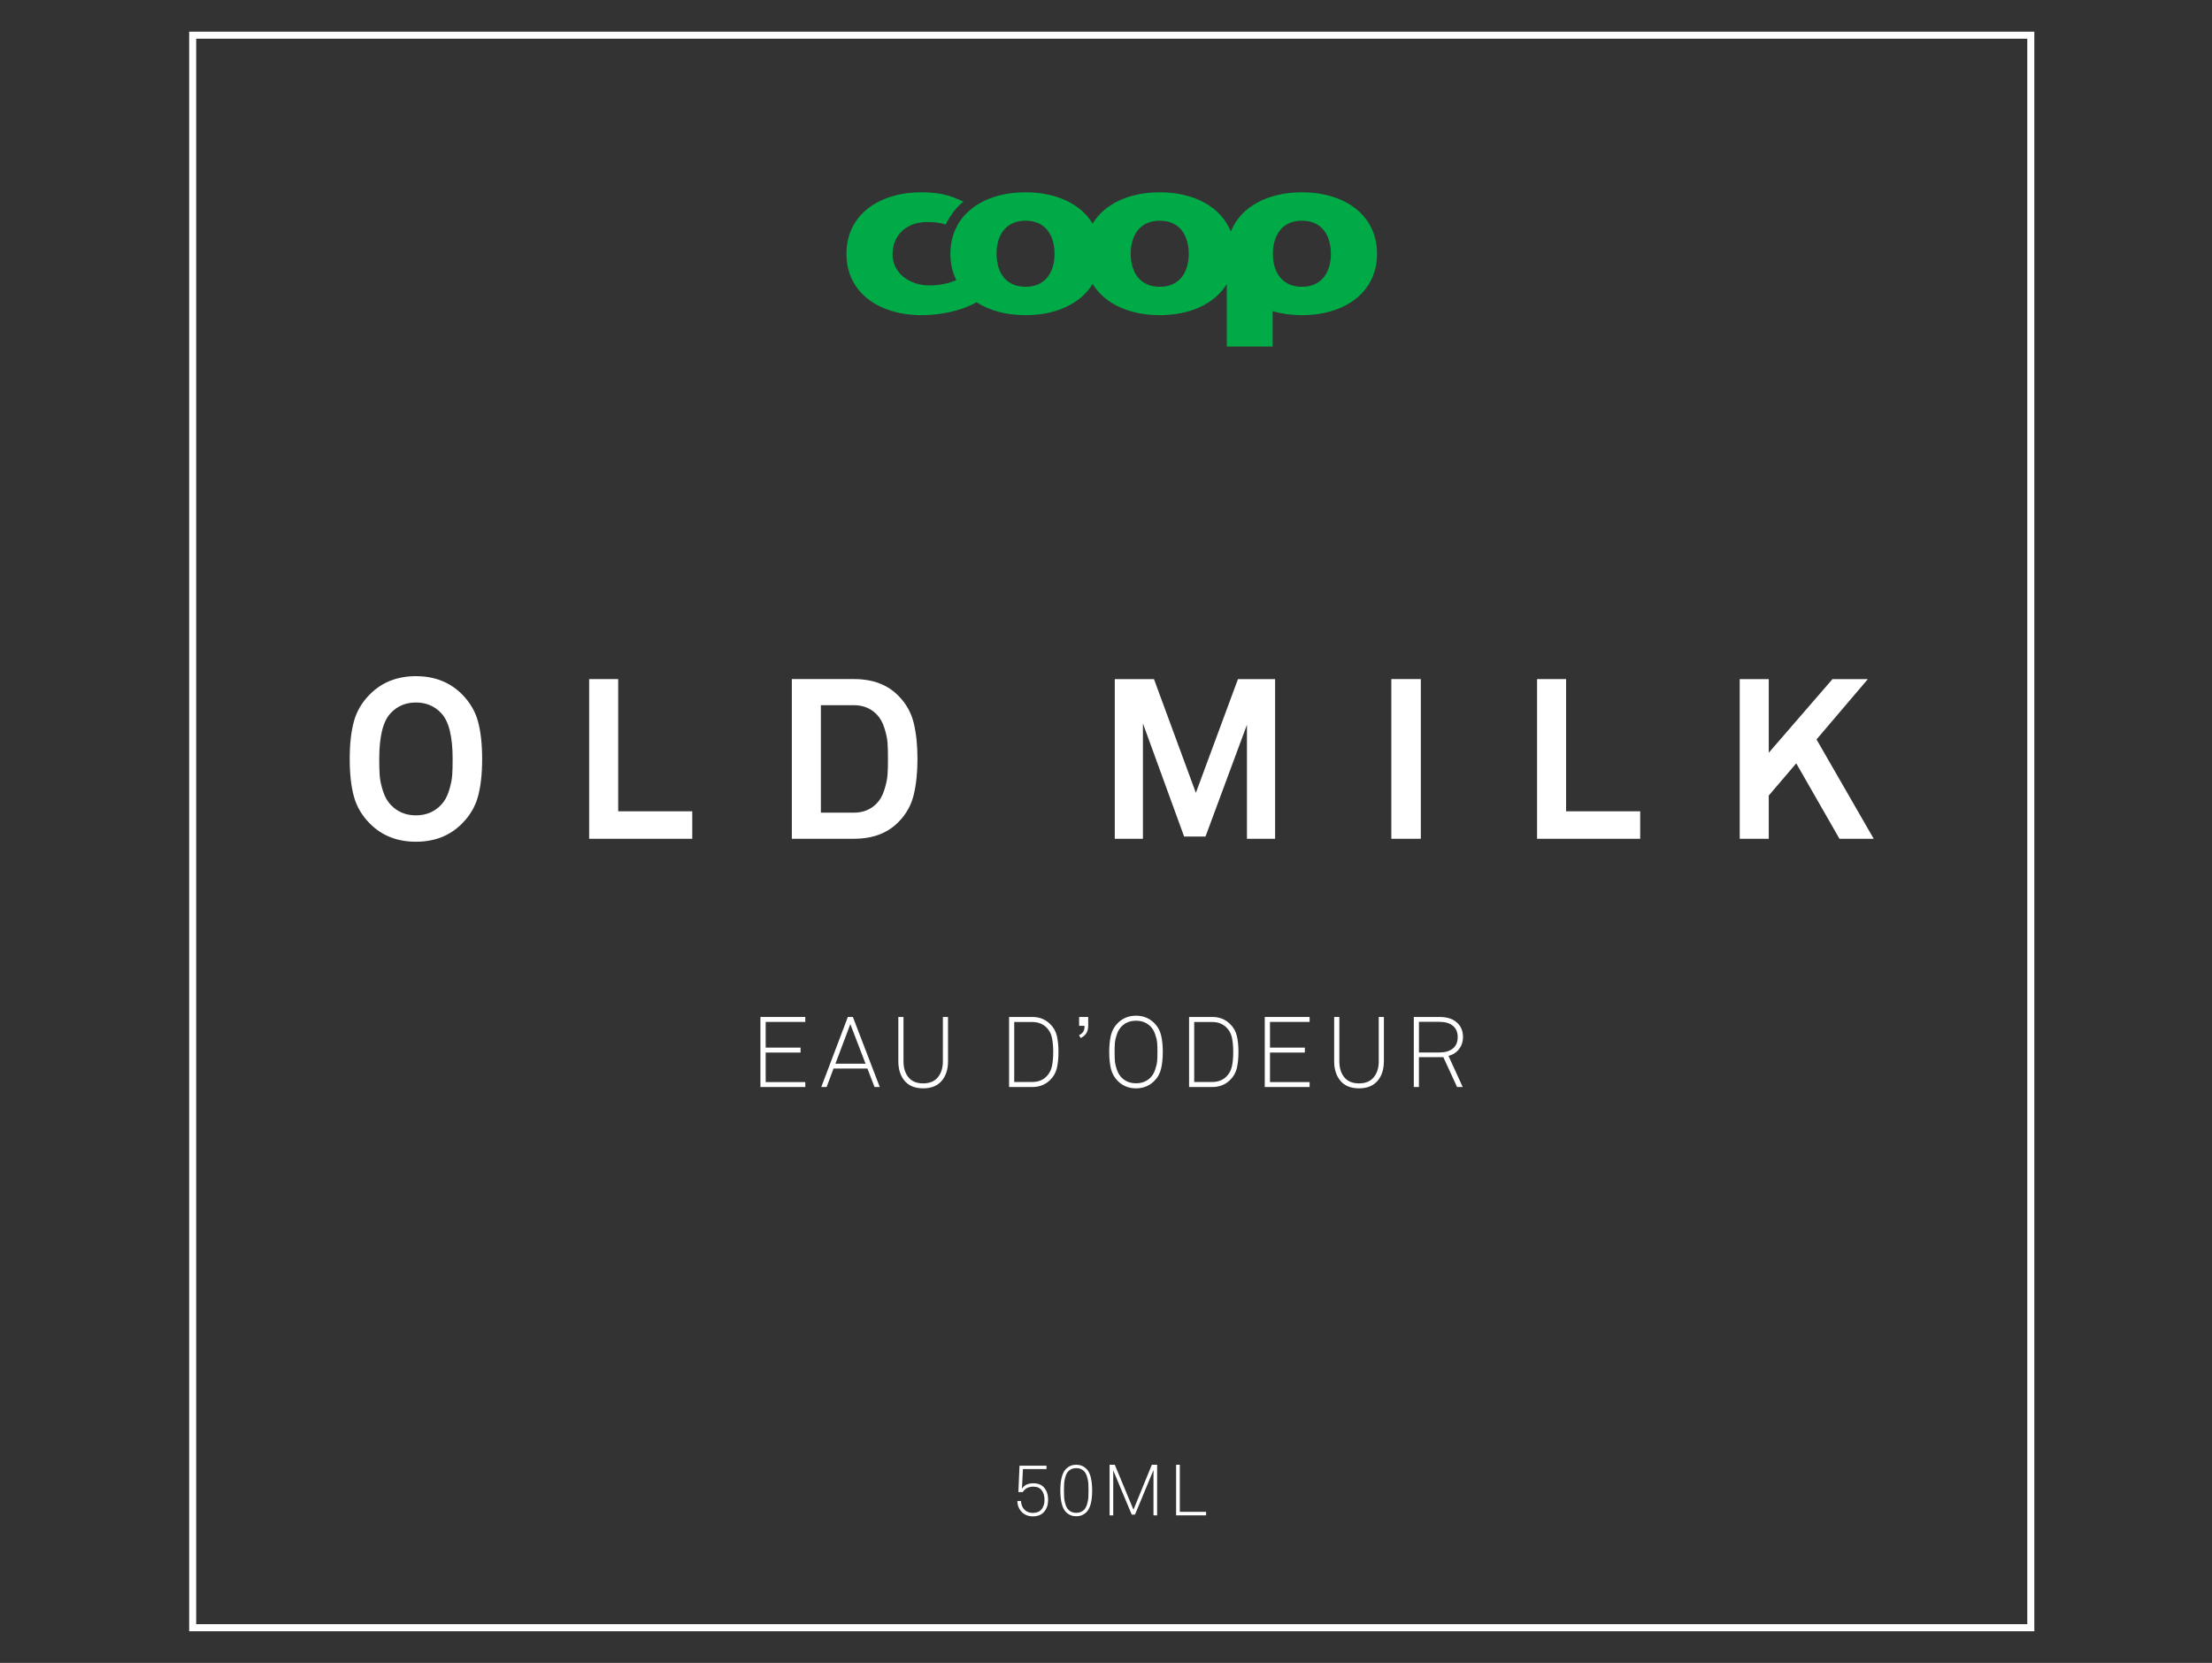 <?xml version="1.0" encoding="utf-8"?>
<!-- Generator: Adobe Illustrator 15.1.0, SVG Export Plug-In . SVG Version: 6.00 Build 0)  -->
<!DOCTYPE svg PUBLIC "-//W3C//DTD SVG 1.1//EN" "http://www.w3.org/Graphics/SVG/1.1/DTD/svg11.dtd">
<svg version="1.1" id="Layer_1" xmlns="http://www.w3.org/2000/svg" xmlns:xlink="http://www.w3.org/1999/xlink" x="0px" y="0px"
	 width="200px" height="150.311px" viewBox="0 0 200 150.311" enable-background="new 0 0 200 150.311" xml:space="preserve">
<rect x="0" y="0" width="200" height="150.311" fill="#333333" stroke="none"/>
<path fill="#FFFFFF" d="M183.934,147.449H17.104V2.863h166.83V147.449L183.934,147.449z M17.739,146.813h165.558V3.498H17.739
	V146.813L17.739,146.813z"/>
<g>
	<g>
		<g>
			<defs>
				<rect id="SVGID_1_" x="-16.478" y="-28.615" width="232.955" height="207.541"/>
			</defs>
			<clipPath id="SVGID_2_">
				<use xlink:href="#SVGID_1_"  overflow="visible"/>
			</clipPath>
			<path clip-path="url(#SVGID_2_)" fill="#FFFFFF" d="M94.425,134.49c0.227,0.274,0.342,0.634,0.342,1.075
				c0,0.445-0.12,0.806-0.356,1.081c-0.235,0.279-0.578,0.419-1.024,0.419c-0.415,0-0.749-0.133-1.005-0.396
				c-0.255-0.264-0.388-0.594-0.397-0.993h0.33c0.012,0.322,0.114,0.583,0.306,0.779c0.191,0.195,0.447,0.298,0.766,0.298
				c0.343,0,0.604-0.108,0.783-0.321c0.179-0.215,0.269-0.502,0.269-0.868c0-0.348-0.085-0.634-0.252-0.854
				c-0.167-0.22-0.417-0.331-0.749-0.331c-0.439,0-0.759,0.162-0.962,0.49h-0.399l0.104-2.384h2.439v0.303h-2.13l-0.09,1.782
				c0.206-0.331,0.553-0.495,1.039-0.495C93.868,134.077,94.198,134.213,94.425,134.49"/>
		</g>
	</g>
	<g>
		<g>
			<defs>
				<rect id="SVGID_3_" x="-16.478" y="-28.615" width="232.955" height="207.541"/>
			</defs>
			<clipPath id="SVGID_4_">
				<use xlink:href="#SVGID_3_"  overflow="visible"/>
			</clipPath>
			<path clip-path="url(#SVGID_4_)" fill="#FFFFFF" d="M98.748,134.727c0,0.974-0.177,1.631-0.527,1.968
				c-0.25,0.242-0.553,0.362-0.91,0.362c-0.359,0-0.662-0.12-0.912-0.362c-0.351-0.338-0.528-0.994-0.528-1.968
				c0-0.971,0.177-1.627,0.528-1.968c0.25-0.24,0.553-0.36,0.912-0.36c0.357,0,0.661,0.12,0.91,0.36
				C98.571,133.1,98.748,133.754,98.748,134.727 M98.404,135.376c0.01-0.171,0.016-0.387,0.016-0.651
				c0-0.26-0.006-0.478-0.016-0.646c-0.012-0.17-0.049-0.368-0.117-0.595c-0.067-0.226-0.163-0.399-0.288-0.52
				c-0.181-0.173-0.409-0.259-0.689-0.259c-0.281,0-0.51,0.086-0.691,0.259c-0.125,0.119-0.221,0.293-0.288,0.52
				c-0.067,0.229-0.104,0.425-0.117,0.595c-0.01,0.169-0.016,0.388-0.016,0.646c0,0.266,0.006,0.479,0.016,0.651
				c0.013,0.167,0.05,0.367,0.117,0.592c0.067,0.227,0.163,0.4,0.288,0.521c0.181,0.17,0.41,0.258,0.691,0.258
				c0.28,0,0.508-0.088,0.689-0.258c0.125-0.121,0.221-0.295,0.288-0.521C98.355,135.743,98.392,135.545,98.404,135.376"/>
		</g>
	</g>
	<g>
		<g>
			<defs>
				<rect id="SVGID_5_" x="-16.478" y="-28.615" width="232.955" height="207.541"/>
			</defs>
			<clipPath id="SVGID_6_">
				<use xlink:href="#SVGID_5_"  overflow="visible"/>
			</clipPath>
			<polygon clip-path="url(#SVGID_6_)" fill="#FFFFFF" points="104.623,136.974 104.293,136.974 104.293,132.88 102.621,136.907 
				102.326,136.907 100.654,132.912 100.654,136.974 100.325,136.974 100.325,132.398 100.794,132.398 102.484,136.463 
				104.145,132.398 104.623,132.398 			"/>
		</g>
	</g>
	<g>
		<g>
			<defs>
				<rect id="SVGID_7_" x="-16.478" y="-28.615" width="232.955" height="207.541"/>
			</defs>
			<clipPath id="SVGID_8_">
				<use xlink:href="#SVGID_7_"  overflow="visible"/>
			</clipPath>
			<polygon clip-path="url(#SVGID_8_)" fill="#FFFFFF" points="109.05,136.974 106.34,136.974 106.34,132.398 106.674,132.398 
				106.674,136.656 109.05,136.656 			"/>
		</g>
	</g>
	<g>
		<g>
			<defs>
				<rect id="SVGID_9_" x="-16.478" y="-28.615" width="232.955" height="207.541"/>
			</defs>
			<clipPath id="SVGID_10_">
				<use xlink:href="#SVGID_9_"  overflow="visible"/>
			</clipPath>
			<path clip-path="url(#SVGID_10_)" fill="#FFFFFF" d="M43.594,68.61c0,1.332-0.125,2.458-0.376,3.385
				c-0.251,0.922-0.737,1.741-1.456,2.46c-1.086,1.089-2.471,1.63-4.155,1.63c-1.683,0-3.066-0.541-4.153-1.63
				c-0.72-0.719-1.206-1.538-1.457-2.46c-0.253-0.926-0.377-2.053-0.377-3.385c0-1.341,0.124-2.474,0.377-3.397
				c0.251-0.925,0.736-1.743,1.457-2.465c1.086-1.084,2.47-1.628,4.153-1.628c1.684,0,3.068,0.544,4.155,1.628
				c0.719,0.722,1.205,1.54,1.456,2.465C43.468,66.136,43.594,67.267,43.594,68.61 M40.926,68.61c0-2.049-0.345-3.434-1.038-4.15
				C39.29,63.818,38.53,63.5,37.607,63.5c-0.922,0-1.683,0.317-2.281,0.959c-0.692,0.718-1.037,2.103-1.037,4.15
				c0,0.589,0.012,1.075,0.04,1.466c0.027,0.396,0.121,0.857,0.285,1.386c0.164,0.531,0.399,0.958,0.712,1.284
				c0.598,0.638,1.358,0.956,2.281,0.956s1.684-0.318,2.281-0.956c0.312-0.327,0.55-0.753,0.713-1.284
				c0.163-0.528,0.257-0.991,0.285-1.386C40.915,69.683,40.926,69.196,40.926,68.61"/>
		</g>
	</g>
	<g>
		<g>
			<defs>
				<rect id="SVGID_11_" x="-16.478" y="-28.615" width="232.955" height="207.541"/>
			</defs>
			<clipPath id="SVGID_12_">
				<use xlink:href="#SVGID_11_"  overflow="visible"/>
			</clipPath>
			<polygon clip-path="url(#SVGID_12_)" fill="#FFFFFF" points="62.592,75.818 53.268,75.818 53.268,61.384 55.894,61.384 
				55.894,73.334 62.592,73.334 			"/>
		</g>
	</g>
	<g>
		<g>
			<defs>
				<rect id="SVGID_13_" x="-16.478" y="-28.615" width="232.955" height="207.541"/>
			</defs>
			<clipPath id="SVGID_14_">
				<use xlink:href="#SVGID_13_"  overflow="visible"/>
			</clipPath>
			<path clip-path="url(#SVGID_14_)" fill="#FFFFFF" d="M82.954,68.589c0,1.223-0.11,2.3-0.334,3.238
				c-0.225,0.937-0.675,1.751-1.354,2.443c-0.991,1.033-2.343,1.546-4.052,1.546h-5.619V61.382h5.619
				c1.709,0,3.062,0.517,4.052,1.547c0.679,0.693,1.129,1.507,1.354,2.444C82.844,66.31,82.954,67.384,82.954,68.589 M80.246,70.045
				c0.029-0.374,0.041-0.856,0.041-1.456c0-0.597-0.012-1.08-0.041-1.454c-0.026-0.374-0.12-0.82-0.284-1.336
				c-0.164-0.518-0.4-0.93-0.713-1.243c-0.543-0.54-1.222-0.813-2.036-0.813H74.22v9.714h2.993c0.814,0,1.493-0.271,2.036-0.814
				c0.312-0.312,0.549-0.729,0.713-1.255C80.126,70.868,80.22,70.419,80.246,70.045"/>
		</g>
	</g>
	<g>
		<g>
			<defs>
				<rect id="SVGID_15_" x="-16.478" y="-28.615" width="232.955" height="207.541"/>
			</defs>
			<clipPath id="SVGID_16_">
				<use xlink:href="#SVGID_15_"  overflow="visible"/>
			</clipPath>
			<polygon clip-path="url(#SVGID_16_)" fill="#FFFFFF" points="115.289,75.818 112.744,75.818 112.744,65.513 108.997,75.615 
				107.064,75.615 103.339,65.393 103.339,75.818 100.794,75.818 100.794,61.384 104.337,61.384 108.125,71.665 111.932,61.384 
				115.289,61.384 			"/>
		</g>
	</g>
	<g>
		<g>
			<defs>
				<rect id="SVGID_17_" x="-16.478" y="-28.615" width="232.955" height="207.541"/>
			</defs>
			<clipPath id="SVGID_18_">
				<use xlink:href="#SVGID_17_"  overflow="visible"/>
			</clipPath>
			<rect x="125.798" y="61.382" clip-path="url(#SVGID_18_)" fill="#FFFFFF" width="2.668" height="14.436"/>
		</g>
	</g>
	<g>
		<g>
			<defs>
				<rect id="SVGID_19_" x="-16.478" y="-28.615" width="232.955" height="207.541"/>
			</defs>
			<clipPath id="SVGID_20_">
				<use xlink:href="#SVGID_19_"  overflow="visible"/>
			</clipPath>
			<polygon clip-path="url(#SVGID_20_)" fill="#FFFFFF" points="148.299,75.818 138.975,75.818 138.975,61.384 141.6,61.384 
				141.6,73.334 148.299,73.334 			"/>
		</g>
	</g>
	<g>
		<g>
			<defs>
				<rect id="SVGID_21_" x="-16.478" y="-28.615" width="232.955" height="207.541"/>
			</defs>
			<clipPath id="SVGID_22_">
				<use xlink:href="#SVGID_21_"  overflow="visible"/>
			</clipPath>
			<polygon clip-path="url(#SVGID_22_)" fill="#FFFFFF" points="169.415,75.818 166.318,75.818 162.409,68.998 159.923,71.91 
				159.923,75.818 157.299,75.818 157.299,61.384 159.923,61.384 159.923,68.04 165.688,61.384 168.885,61.384 164.242,66.838 			
				"/>
		</g>
	</g>
	<g>
		<g>
			<defs>
				<rect id="SVGID_23_" x="-16.478" y="-28.615" width="232.955" height="207.541"/>
			</defs>
			<clipPath id="SVGID_24_">
				<use xlink:href="#SVGID_23_"  overflow="visible"/>
			</clipPath>
			<path clip-path="url(#SVGID_24_)" fill="#00AA46" d="M117.712,17.382c-3.05,0-5.524,1.275-6.427,3.555
				c-0.901-2.277-3.376-3.555-6.428-3.555c-2.707,0-4.962,1.007-6.066,2.829c-1.101-1.822-3.357-2.829-6.066-2.829
				c-3.857,0-6.794,2.037-6.794,5.563c0,0.891,0.189,1.682,0.533,2.373c-0.043,0.021-0.088,0.039-0.133,0.059
				c-0.175,0.069-0.368,0.134-0.579,0.199C85.221,25.72,84.62,25.8,84.019,25.8c-1.749,0-3.319-1.1-3.319-2.793
				c0-1.835,1.346-2.936,3.094-2.936c0.667,0,1.179,0.038,1.707,0.228c0,0,0.603-1.315,1.614-2.074
				c-0.194-0.09-0.397-0.181-0.617-0.27v0.003c-0.911-0.4-1.976-0.578-3.173-0.578c-3.857,0-6.794,2.037-6.794,5.563
				c0,3.506,2.937,5.544,6.794,5.544c1.018,0,2.153-0.146,3.127-0.423c0.364-0.087,1.221-0.379,1.847-0.74
				c1.175,0.759,2.709,1.163,4.427,1.163c2.709,0,4.965-1.008,6.066-2.822c1.103,1.814,3.356,2.822,6.065,2.822
				c2.707,0,4.957-1.005,6.063-2.813v5.646h4.147v-3.193c0.808,0.235,1.699,0.361,2.644,0.361c3.856,0,6.794-2.039,6.794-5.544
				C124.506,19.421,121.568,17.382,117.712,17.382 M92.725,25.923c-1.862,0-2.622-1.407-2.622-2.978c0-1.589,0.76-2.997,2.622-2.997
				c1.862,0,2.624,1.406,2.624,2.997C95.349,24.516,94.586,25.923,92.725,25.923 M104.857,25.923c-1.858,0-2.623-1.407-2.623-2.978
				c0-1.589,0.765-2.997,2.623-2.997c1.861,0,2.625,1.406,2.625,2.997C107.482,24.516,106.721,25.923,104.857,25.923
				 M117.712,25.923c-1.858,0-2.624-1.407-2.624-2.978c0-1.589,0.766-2.997,2.624-2.997c1.861,0,2.623,1.406,2.623,2.997
				C120.335,24.516,119.573,25.923,117.712,25.923"/>
		</g>
	</g>
	<g>
		<g>
			<defs>
				<rect id="SVGID_25_" x="-16.478" y="-28.615" width="232.955" height="207.541"/>
			</defs>
			<clipPath id="SVGID_26_">
				<use xlink:href="#SVGID_25_"  overflow="visible"/>
			</clipPath>
			<polygon clip-path="url(#SVGID_26_)" fill="#FFFFFF" points="72.811,98.257 68.754,98.257 68.754,91.924 72.811,91.924 
				72.811,92.372 69.229,92.372 69.229,94.694 72.383,94.694 72.383,95.142 69.229,95.142 69.229,97.811 72.811,97.811 			"/>
		</g>
	</g>
	<g>
		<g>
			<defs>
				<rect id="SVGID_27_" x="-16.478" y="-28.615" width="232.955" height="207.541"/>
			</defs>
			<clipPath id="SVGID_28_">
				<use xlink:href="#SVGID_27_"  overflow="visible"/>
			</clipPath>
			<path clip-path="url(#SVGID_28_)" fill="#FFFFFF" d="M79.546,98.257h-0.474l-0.644-1.669h-3.063l-0.625,1.669h-0.483l2.402-6.333
				h0.456L79.546,98.257z M78.26,96.15l-1.377-3.58l-1.348,3.58H78.26z"/>
		</g>
	</g>
	<g>
		<g>
			<defs>
				<rect id="SVGID_29_" x="-16.478" y="-28.615" width="232.955" height="207.541"/>
			</defs>
			<clipPath id="SVGID_30_">
				<use xlink:href="#SVGID_29_"  overflow="visible"/>
			</clipPath>
			<path clip-path="url(#SVGID_30_)" fill="#FFFFFF" d="M85.717,95.936c0,0.728-0.191,1.314-0.576,1.768
				c-0.385,0.447-0.942,0.672-1.674,0.672c-0.732,0-1.29-0.225-1.671-0.672c-0.381-0.452-0.572-1.039-0.572-1.768v-4.012h0.466
				v4.019c0,0.585,0.148,1.061,0.446,1.43c0.298,0.369,0.741,0.555,1.33,0.555c0.59,0,1.035-0.186,1.336-0.555
				c0.3-0.369,0.449-0.845,0.449-1.43v-4.019h0.465L85.717,95.936L85.717,95.936z"/>
		</g>
	</g>
	<g>
		<g>
			<defs>
				<rect id="SVGID_31_" x="-16.478" y="-28.615" width="232.955" height="207.541"/>
			</defs>
			<clipPath id="SVGID_32_">
				<use xlink:href="#SVGID_31_"  overflow="visible"/>
			</clipPath>
			<path clip-path="url(#SVGID_32_)" fill="#FFFFFF" d="M95.703,95.086c0,0.561-0.049,1.048-0.146,1.464
				c-0.099,0.419-0.305,0.779-0.622,1.082c-0.427,0.416-0.962,0.625-1.599,0.625h-2.1v-6.333h2.1c0.636,0,1.172,0.209,1.599,0.628
				c0.316,0.302,0.523,0.662,0.622,1.079C95.653,94.049,95.703,94.533,95.703,95.086 M95.109,96.388
				c0.081-0.372,0.12-0.806,0.12-1.3c0-0.493-0.039-0.927-0.12-1.299s-0.252-0.686-0.514-0.936
				c-0.333-0.313-0.753-0.473-1.259-0.473h-1.634v5.421h1.634c0.506,0,0.927-0.156,1.259-0.471
				C94.857,97.073,95.028,96.76,95.109,96.388"/>
		</g>
	</g>
	<g>
		<g>
			<defs>
				<rect id="SVGID_33_" x="-16.478" y="-28.615" width="232.955" height="207.541"/>
			</defs>
			<clipPath id="SVGID_34_">
				<use xlink:href="#SVGID_33_"  overflow="visible"/>
			</clipPath>
			<path clip-path="url(#SVGID_34_)" fill="#FFFFFF" d="M98.391,92.737c0,0.514-0.226,0.876-0.679,1.09l-0.152-0.249
				c0.191-0.102,0.321-0.215,0.393-0.336c0.072-0.121,0.108-0.292,0.108-0.515h-0.492v-0.804h0.822V92.737z"/>
		</g>
	</g>
	<g>
		<g>
			<defs>
				<rect id="SVGID_35_" x="-16.478" y="-28.615" width="232.955" height="207.541"/>
			</defs>
			<clipPath id="SVGID_36_">
				<use xlink:href="#SVGID_35_"  overflow="visible"/>
			</clipPath>
			<path clip-path="url(#SVGID_36_)" fill="#FFFFFF" d="M104.98,93.573c0.104,0.438,0.156,0.941,0.156,1.515
				c0,0.571-0.054,1.078-0.156,1.521c-0.106,0.44-0.317,0.813-0.642,1.125c-0.446,0.43-0.985,0.643-1.626,0.643
				c-0.639,0-1.179-0.213-1.625-0.643c-0.32-0.312-0.533-0.685-0.641-1.125c-0.103-0.441-0.155-0.948-0.155-1.521
				s0.051-1.077,0.155-1.515c0.108-0.438,0.321-0.812,0.641-1.121c0.446-0.43,0.986-0.643,1.625-0.643
				c0.641,0,1.18,0.213,1.626,0.643C104.663,92.762,104.874,93.135,104.98,93.573 M104.652,95.086c0-0.328-0.01-0.604-0.026-0.827
				c-0.019-0.222-0.079-0.481-0.185-0.781c-0.103-0.296-0.252-0.538-0.441-0.722c-0.339-0.328-0.768-0.492-1.286-0.492
				c-0.521,0-0.948,0.164-1.284,0.492c-0.189,0.184-0.341,0.426-0.441,0.722c-0.104,0.3-0.166,0.561-0.184,0.781
				c-0.02,0.223-0.027,0.499-0.027,0.827c0,0.336,0.009,0.609,0.027,0.833c0.018,0.219,0.078,0.479,0.184,0.779
				c0.102,0.299,0.252,0.543,0.441,0.727c0.34,0.328,0.769,0.493,1.284,0.493c0.521,0,0.948-0.165,1.286-0.493
				c0.189-0.184,0.34-0.428,0.441-0.727c0.104-0.302,0.166-0.562,0.185-0.779C104.645,95.698,104.652,95.422,104.652,95.086"/>
		</g>
	</g>
	<g>
		<g>
			<defs>
				<rect id="SVGID_37_" x="-16.478" y="-28.615" width="232.955" height="207.541"/>
			</defs>
			<clipPath id="SVGID_38_">
				<use xlink:href="#SVGID_37_"  overflow="visible"/>
			</clipPath>
			<path clip-path="url(#SVGID_38_)" fill="#FFFFFF" d="M111.977,95.086c0,0.561-0.049,1.048-0.146,1.464
				c-0.101,0.419-0.306,0.779-0.622,1.082c-0.427,0.416-0.963,0.625-1.6,0.625h-2.098v-6.333h2.098c0.637,0,1.173,0.209,1.6,0.628
				c0.316,0.302,0.521,0.662,0.622,1.079C111.928,94.049,111.977,94.533,111.977,95.086 M111.385,96.388
				c0.08-0.372,0.119-0.806,0.119-1.3c0-0.493-0.039-0.927-0.119-1.299c-0.082-0.372-0.253-0.686-0.517-0.936
				c-0.333-0.313-0.753-0.473-1.259-0.473h-1.635v5.421h1.635c0.506,0,0.926-0.156,1.259-0.471
				C111.132,97.073,111.303,96.76,111.385,96.388"/>
		</g>
	</g>
	<g>
		<g>
			<defs>
				<rect id="SVGID_39_" x="-16.478" y="-28.615" width="232.955" height="207.541"/>
			</defs>
			<clipPath id="SVGID_40_">
				<use xlink:href="#SVGID_39_"  overflow="visible"/>
			</clipPath>
			<polygon clip-path="url(#SVGID_40_)" fill="#FFFFFF" points="118.409,98.257 114.354,98.257 114.354,91.924 118.409,91.924 
				118.409,92.372 114.827,92.372 114.827,94.694 117.98,94.694 117.98,95.142 114.827,95.142 114.827,97.811 118.409,97.811 			"/>
		</g>
	</g>
	<g>
		<g>
			<defs>
				<rect id="SVGID_41_" x="-16.478" y="-28.615" width="232.955" height="207.541"/>
			</defs>
			<clipPath id="SVGID_42_">
				<use xlink:href="#SVGID_41_"  overflow="visible"/>
			</clipPath>
			<path clip-path="url(#SVGID_42_)" fill="#FFFFFF" d="M125.124,95.936c0,0.728-0.188,1.314-0.575,1.768
				c-0.387,0.447-0.943,0.672-1.675,0.672s-1.29-0.225-1.669-0.672c-0.383-0.452-0.575-1.039-0.575-1.768v-4.012h0.468v4.019
				c0,0.585,0.146,1.061,0.445,1.43c0.298,0.369,0.741,0.555,1.331,0.555c0.591,0,1.034-0.186,1.337-0.555
				c0.301-0.369,0.449-0.845,0.449-1.43v-4.019h0.467v4.012H125.124z"/>
		</g>
	</g>
	<g>
		<g>
			<defs>
				<rect id="SVGID_43_" x="-16.478" y="-28.615" width="232.955" height="207.541"/>
			</defs>
			<clipPath id="SVGID_44_">
				<use xlink:href="#SVGID_43_"  overflow="visible"/>
			</clipPath>
			<path clip-path="url(#SVGID_44_)" fill="#FFFFFF" d="M132.279,93.748c0,0.41-0.119,0.771-0.354,1.075
				c-0.238,0.307-0.558,0.516-0.959,0.619l1.287,2.815h-0.51l-1.241-2.698h-2.209v2.698h-0.463v-6.333h2.313
				c0.68,0,1.203,0.165,1.574,0.491C132.093,92.745,132.279,93.188,132.279,93.748 M131.365,94.774
				c0.287-0.236,0.434-0.582,0.434-1.026c0-0.447-0.146-0.79-0.434-1.026c-0.289-0.238-0.696-0.358-1.219-0.358h-1.851v2.771h1.851
				C130.669,95.131,131.076,95.012,131.365,94.774"/>
		</g>
	</g>
</g>
</svg>
